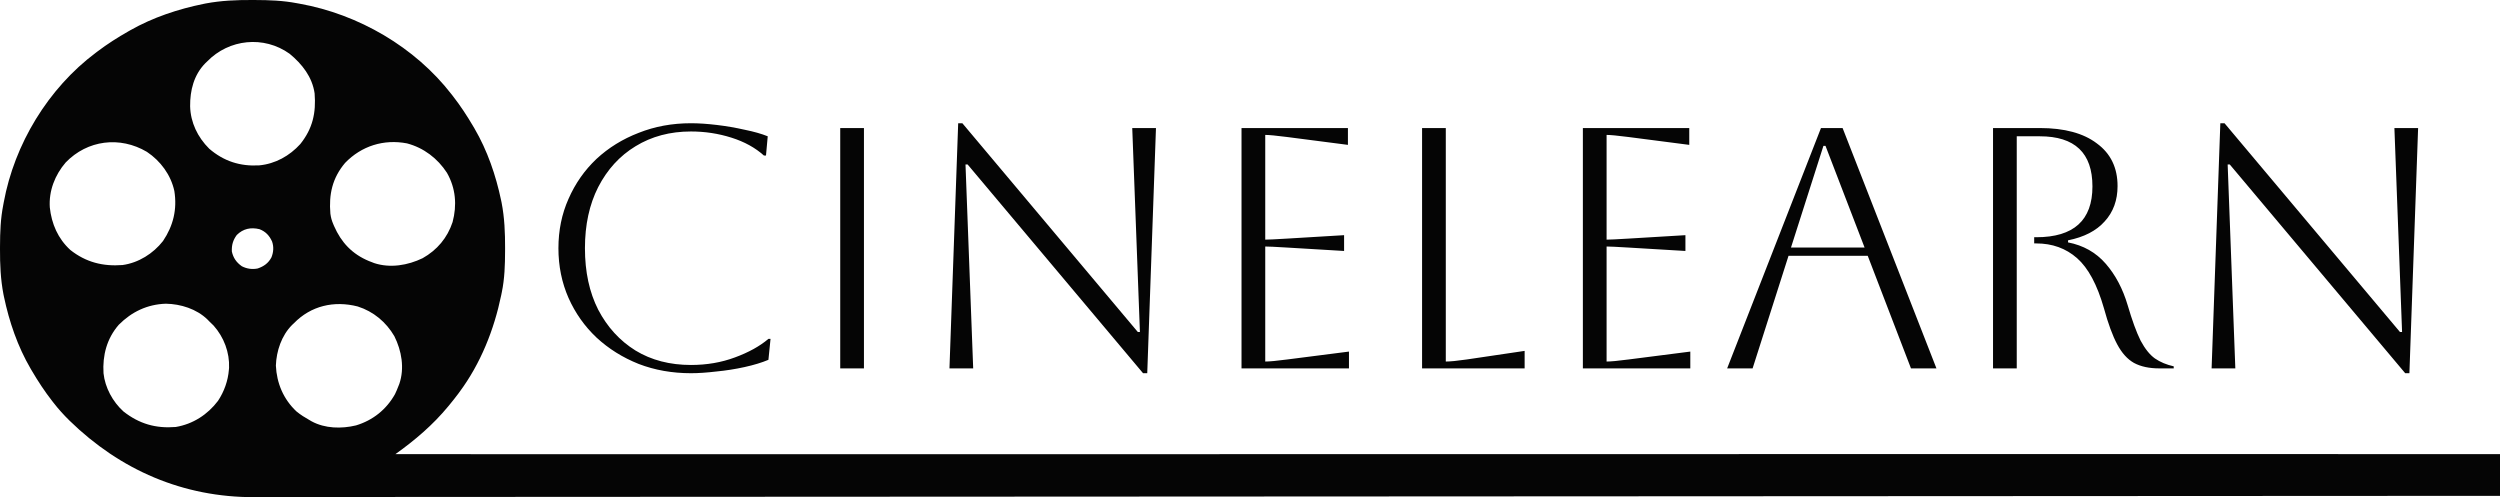 <svg width="176" height="35" viewBox="0 0 176 35" fill="none" xmlns="http://www.w3.org/2000/svg">
<g clip-path="url(#clip0_208_19)">
<path d="M17.757 0C17.825 0 17.892 0.001 17.961 0.001C18.955 0.004 19.922 0.039 20.9 0.226C20.994 0.243 20.994 0.243 21.089 0.26C25.238 0.999 29.227 3.324 31.791 6.644C31.819 6.681 31.848 6.717 31.878 6.755C32.411 7.438 32.879 8.152 33.316 8.897C33.344 8.943 33.371 8.989 33.399 9.037C34.314 10.601 34.911 12.347 35.28 14.111C35.291 14.159 35.301 14.208 35.311 14.258C35.519 15.325 35.562 16.393 35.558 17.477C35.558 17.543 35.558 17.609 35.557 17.677C35.554 18.655 35.527 19.61 35.328 20.571C35.314 20.641 35.3 20.711 35.285 20.783C34.783 23.212 33.839 25.59 32.345 27.602C32.318 27.64 32.29 27.677 32.262 27.716C32.065 27.979 31.861 28.236 31.652 28.49C31.622 28.527 31.591 28.564 31.561 28.601C30.469 29.922 29.231 30.974 27.837 31.972C30.378 31.994 173.382 31.948 176 31.972C176 32.94 176 33.909 176 34.907C173.571 34.912 30.677 34.984 28.248 34.986C27.96 34.986 27.673 34.986 27.385 34.987C27.299 34.987 27.299 34.987 27.212 34.987C26.288 34.988 25.364 34.989 24.44 34.991C23.491 34.993 22.541 34.994 21.591 34.995C21.006 34.995 20.421 34.996 19.837 34.998C19.434 34.998 19.032 34.999 18.629 34.999C18.398 34.998 18.167 34.999 17.935 35C12.892 35.021 8.462 33.089 4.899 29.616C4.493 29.216 4.116 28.804 3.768 28.353C3.739 28.317 3.71 28.279 3.68 28.241C3.147 27.559 2.679 26.845 2.242 26.1C2.214 26.054 2.187 26.008 2.159 25.96C1.244 24.396 0.647 22.65 0.278 20.886C0.268 20.838 0.257 20.789 0.247 20.739C0.04 19.671 -0.004 18.604 0 17.52C0 17.454 0.001 17.388 0.001 17.32C0.004 16.341 0.039 15.389 0.23 14.426C0.247 14.335 0.247 14.335 0.264 14.241C1.015 10.158 3.377 6.231 6.75 3.708C6.788 3.68 6.825 3.651 6.864 3.622C7.557 3.097 8.283 2.637 9.039 2.206C9.086 2.179 9.133 2.152 9.182 2.125C10.771 1.225 12.545 0.637 14.337 0.273C14.386 0.263 14.435 0.253 14.486 0.243C15.571 0.039 16.656 -0.004 17.757 0ZM14.588 4.323C14.544 4.364 14.501 4.406 14.456 4.449C13.643 5.276 13.375 6.369 13.385 7.484C13.415 8.622 13.912 9.657 14.727 10.467C15.751 11.35 16.9 11.72 18.248 11.642C19.382 11.536 20.391 10.97 21.142 10.14C22.019 9.044 22.256 7.937 22.149 6.575C21.983 5.421 21.276 4.515 20.389 3.785C18.576 2.485 16.117 2.748 14.588 4.323ZM4.624 11.438C3.866 12.321 3.431 13.436 3.506 14.598C3.63 15.755 4.077 16.798 4.952 17.598C6.048 18.464 7.245 18.765 8.623 18.659C9.754 18.504 10.786 17.851 11.476 16.968C12.204 15.885 12.477 14.739 12.275 13.45C12.032 12.319 11.306 11.332 10.34 10.689C8.445 9.569 6.152 9.853 4.624 11.438ZM24.293 11.47C23.393 12.539 23.144 13.684 23.259 15.041C23.294 15.313 23.358 15.54 23.467 15.792C23.484 15.833 23.502 15.874 23.52 15.916C24.023 17.066 24.791 17.889 25.981 18.381C26.076 18.418 26.076 18.418 26.172 18.454C26.228 18.476 26.284 18.498 26.341 18.521C27.466 18.893 28.714 18.68 29.753 18.177C30.775 17.601 31.496 16.743 31.862 15.635C32.179 14.446 32.086 13.252 31.465 12.165C30.811 11.157 29.834 10.404 28.651 10.094C27.018 9.78 25.443 10.275 24.293 11.47ZM16.669 16.543C16.4 16.911 16.304 17.248 16.322 17.703C16.42 18.156 16.643 18.474 17.025 18.744C17.373 18.924 17.757 18.98 18.143 18.9C18.577 18.753 18.894 18.525 19.111 18.116C19.256 17.748 19.284 17.374 19.153 16.999C18.964 16.585 18.702 16.3 18.265 16.133C17.651 15.988 17.122 16.097 16.669 16.543ZM8.363 22.862C7.518 23.832 7.211 25.018 7.287 26.272C7.393 27.286 7.934 28.282 8.692 28.968C9.8 29.839 10.964 30.174 12.369 30.06C13.584 29.859 14.617 29.186 15.347 28.221C15.78 27.569 16.052 26.808 16.114 26.032C16.12 25.965 16.12 25.965 16.126 25.897C16.171 24.814 15.761 23.733 15.039 22.922C14.937 22.819 14.833 22.718 14.727 22.619C14.686 22.576 14.645 22.534 14.603 22.491C13.839 21.751 12.727 21.399 11.674 21.381C10.367 21.425 9.274 21.949 8.363 22.862ZM20.692 22.755C20.649 22.796 20.606 22.836 20.562 22.877C19.819 23.622 19.458 24.713 19.422 25.738C19.478 26.973 19.955 28.107 20.869 28.963C21.16 29.204 21.473 29.397 21.802 29.582C21.849 29.61 21.896 29.637 21.945 29.665C22.881 30.172 24.043 30.194 25.062 29.949C26.257 29.587 27.2 28.829 27.806 27.751C27.896 27.567 27.973 27.384 28.045 27.193C28.067 27.138 28.089 27.083 28.112 27.027C28.492 25.92 28.274 24.69 27.763 23.668C27.185 22.677 26.294 21.928 25.182 21.575C23.519 21.15 21.89 21.524 20.692 22.755Z" fill="#050505"/>
<path d="M54.245 23.857L54.097 25.331C53.639 25.524 53.082 25.694 52.428 25.839C51.773 25.984 51.11 26.088 50.438 26.153C49.767 26.233 49.169 26.274 48.646 26.274C47.319 26.274 46.092 26.056 44.962 25.621C43.832 25.17 42.842 24.549 41.99 23.76C41.155 22.97 40.501 22.044 40.026 20.98C39.551 19.9 39.313 18.732 39.313 17.475C39.313 16.218 39.551 15.058 40.026 13.994C40.501 12.914 41.155 11.98 41.99 11.19C42.842 10.4 43.832 9.788 44.962 9.353C46.092 8.902 47.319 8.676 48.646 8.676C49.186 8.676 49.792 8.716 50.463 8.797C51.134 8.877 51.789 8.99 52.428 9.135C53.066 9.264 53.606 9.417 54.048 9.595L53.926 10.948H53.778C53.172 10.4 52.411 9.981 51.494 9.691C50.578 9.401 49.628 9.256 48.646 9.256C47.172 9.256 45.87 9.603 44.741 10.296C43.627 10.972 42.752 11.931 42.113 13.172C41.491 14.397 41.18 15.831 41.18 17.475C41.18 19.135 41.491 20.577 42.113 21.802C42.752 23.026 43.627 23.985 44.741 24.678C45.854 25.355 47.156 25.694 48.646 25.694C49.759 25.694 50.79 25.516 51.74 25.162C52.706 24.807 53.492 24.372 54.097 23.857H54.245ZM59.152 25.935V9.014H60.822V25.935H59.152ZM66.842 25.935L67.456 8.676H67.75L80.103 23.373H80.25L79.71 9.014H81.38L80.766 26.274H80.471L68.119 11.577H67.971L68.512 25.935H66.842ZM87.403 25.935V9.014H94.894V10.199L90.596 9.643C89.843 9.546 89.335 9.498 89.073 9.498V16.871C89.286 16.871 89.794 16.846 90.596 16.798L94.624 16.556V17.668L90.596 17.427C89.794 17.378 89.286 17.354 89.073 17.354V25.452C89.368 25.452 89.884 25.404 90.621 25.307L94.967 24.751V25.935H87.403ZM100.114 9.014H101.784V25.452C102.095 25.452 102.586 25.404 103.258 25.307L107.334 24.703V25.935H100.114V9.014ZM111.434 25.935V9.014H118.924V10.199L114.626 9.643C113.873 9.546 113.366 9.498 113.104 9.498V16.871C113.317 16.871 113.824 16.846 114.626 16.798L118.654 16.556V17.668L114.626 17.427C113.824 17.378 113.317 17.354 113.104 17.354V25.452C113.398 25.452 113.914 25.404 114.651 25.307L118.998 24.751V25.935H111.434ZM121.591 25.935L128.197 9.014H129.719L136.326 25.935H134.533L131.488 18.007H125.913L123.383 25.935H121.591ZM128.369 10.271L126.085 17.427H131.267L128.516 10.271H128.369ZM140.309 9.014H143.6C145.335 9.014 146.678 9.377 147.627 10.102C148.593 10.811 149.076 11.81 149.076 13.1C149.076 14.099 148.773 14.929 148.167 15.589C147.578 16.25 146.718 16.693 145.589 16.919V17.064C146.669 17.273 147.553 17.773 148.241 18.563C148.929 19.352 149.444 20.327 149.788 21.488C150.099 22.551 150.402 23.381 150.697 23.977C151.008 24.558 151.344 24.977 151.704 25.234C152.08 25.492 152.522 25.677 153.03 25.79V25.935H152.023C151.303 25.935 150.705 25.806 150.23 25.549C149.772 25.291 149.379 24.856 149.052 24.243C148.724 23.631 148.413 22.785 148.118 21.705C147.644 20.045 147.013 18.869 146.227 18.176C145.441 17.483 144.484 17.137 143.354 17.137H143.207V16.701H143.354C145.99 16.701 147.308 15.509 147.308 13.124C147.308 10.771 146.072 9.595 143.6 9.595H141.979V25.935H140.309V9.014ZM155.697 25.935L156.311 8.676H156.606L168.958 23.373H169.106L168.566 9.014H170.235L169.622 26.274H169.327L156.974 11.577H156.827L157.367 25.935H155.697Z" fill="#050505"/>
</g>
<defs>
<clipPath id="clip0_208_19">
<rect width="176" height="35" fill="white"/>
</clipPath>
</defs>
</svg>
